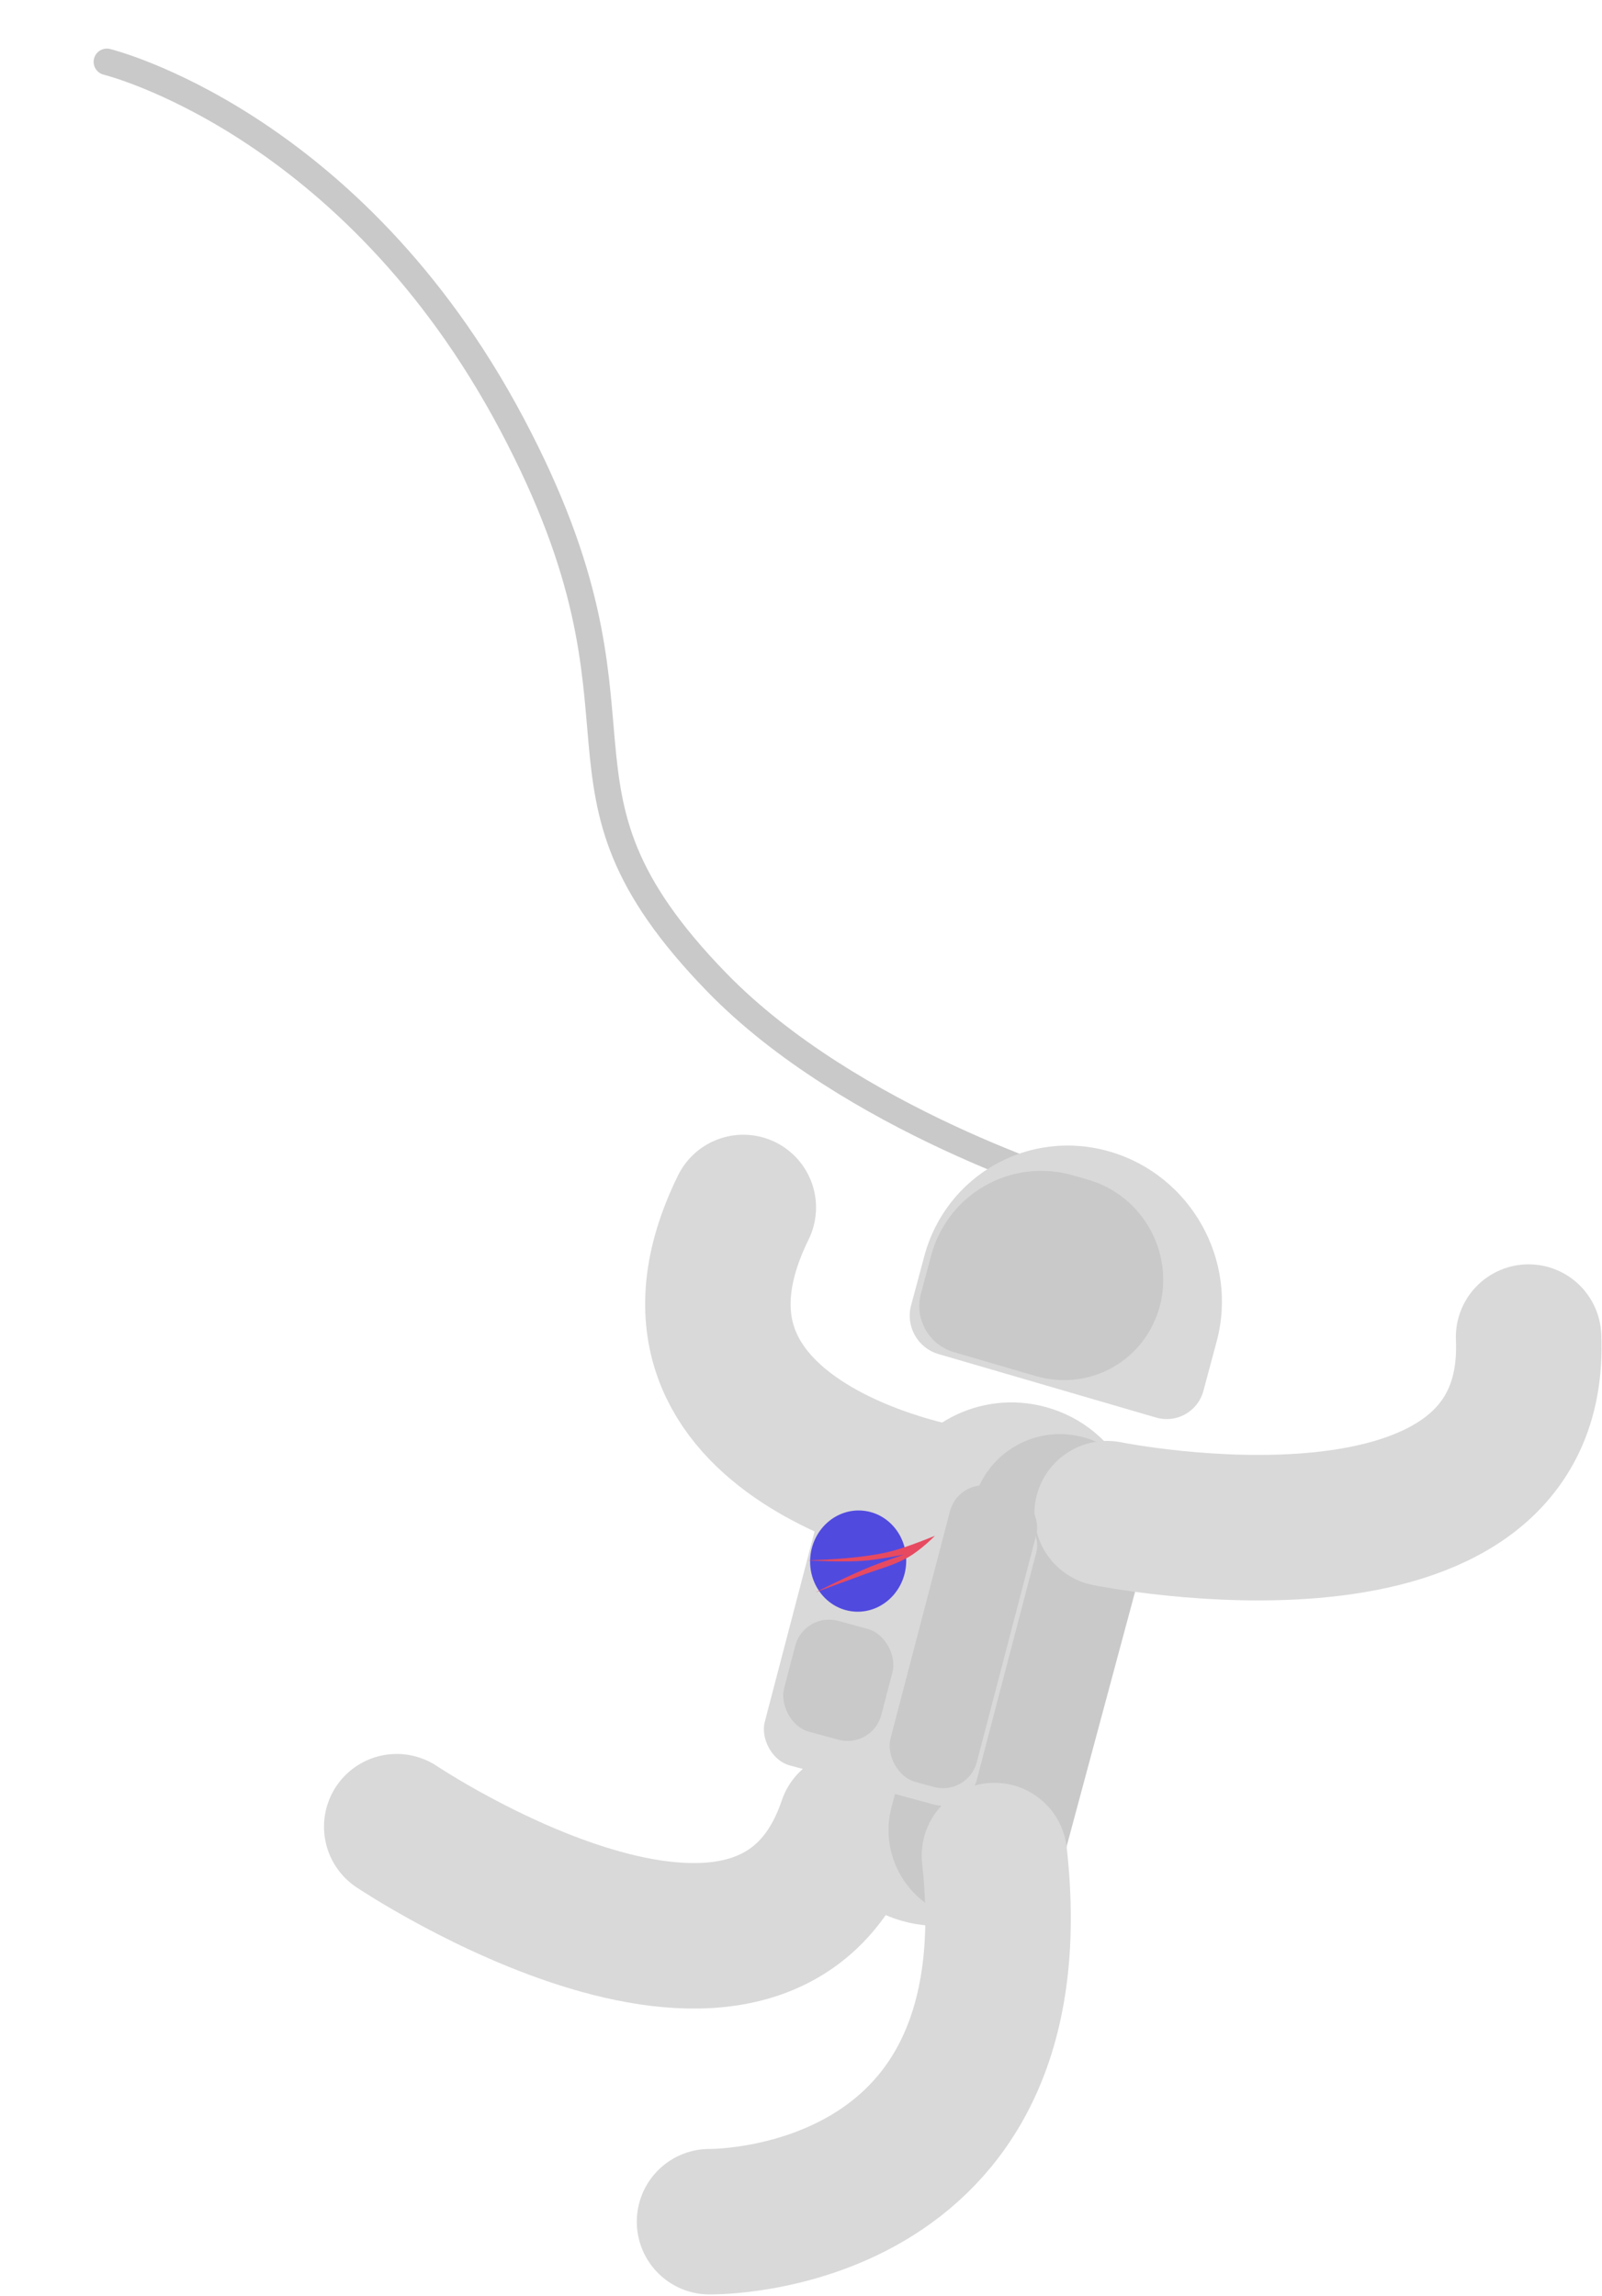 <svg width="617" height="884" viewBox="0 0 617 884" fill="none" xmlns="http://www.w3.org/2000/svg">
<path d="M152.797 703.343C152.797 703.343 295.022 798.642 327.642 702.184" stroke="#D9D9D9" stroke-width="56.023" stroke-linecap="round"/>
<path d="M364.825 576.83C364.825 576.83 241.504 556.051 286.278 464.923" stroke="#D9D9D9" stroke-width="56.023" stroke-linecap="round"/>
<path d="M341.689 576.033C348.993 550.653 374.698 535.42 400.483 541.192C428.831 547.537 446.061 576.581 438.03 604.484L408.967 705.474C401.663 730.854 375.957 746.087 350.173 740.315C321.825 733.97 304.595 704.926 312.625 677.023L341.689 576.033Z" fill="#D9D9D9"/>
<path d="M375.153 577.562C379.929 559.798 397.783 549.003 415.74 553.022C434.998 557.333 446.841 576.906 441.719 595.957L409.965 714.063C405.189 731.828 387.334 742.623 369.377 738.603C350.12 734.293 338.276 714.719 343.398 695.668L375.153 577.562Z" fill="#C9C9C9"/>
<path d="M426.402 582.818C426.402 582.818 593.129 616.648 588.722 514.826" stroke="#D9D9D9" stroke-width="56.023" stroke-linecap="round"/>
<path d="M273.269 855.424C273.269 855.424 398.992 857.557 382.996 714.458" stroke="#D9D9D9" stroke-width="56.023" stroke-linecap="round"/>
<g filter="url(#filter0_d_58_40)">
<rect width="84.659" height="117.662" rx="13.581" transform="matrix(0.965 0.262 -0.253 0.967 320.857 555.618)" fill="#D9D9D9"/>
</g>
<rect width="34.463" height="117.662" rx="13.581" transform="matrix(0.965 0.262 -0.253 0.967 369.295 568.786)" fill="#C9C9C9"/>
<rect width="38.819" height="44.158" rx="13.581" transform="matrix(0.965 0.262 -0.253 0.967 309.719 620.536)" fill="#C9C9C9"/>
<path d="M41.157 23.808C41.157 23.808 135.336 46.8 197.114 163.236C258.893 279.671 201.331 301.288 275.992 378.161C327.677 431.377 415.61 457.836 415.61 457.836" stroke="#C9C9C9" stroke-width="10.186" stroke-linecap="round"/>
<path d="M468.594 516.492C476.991 485.209 458.591 452.496 427.497 443.425C396.403 434.354 364.389 452.36 355.992 483.643L350.888 502.659C348.741 510.66 353.447 519.027 361.4 521.347L445.202 545.794C453.154 548.114 461.342 543.509 463.49 535.508L468.594 516.492Z" fill="#D9D9D9"/>
<path d="M446.66 503.016C452.26 482.153 439.989 460.337 419.252 454.287L413.539 452.62C389.647 445.65 365.048 459.486 358.596 483.523L354.68 498.115C352.095 507.744 357.759 517.814 367.329 520.606L398.974 529.837C419.71 535.887 441.06 523.878 446.66 503.016Z" fill="#C9C9C9"/>
<ellipse cx="330.52" cy="601.073" rx="18.5" ry="19.5" transform="rotate(5.441 330.52 601.073)" fill="#514ADF"/>
<path d="M349.536 599.73C354.727 596.844 360.077 591.332 360.077 591.332C360.077 591.332 350.376 595.36 343.942 597.108C331.369 600.525 310.962 600.757 310.962 600.757C310.962 600.757 324.933 601.703 333.845 600.848C339.481 600.307 348.187 598.557 348.187 598.557C348.187 598.557 340.45 601.163 335.578 603.102C327.037 606.501 314.172 613.077 314.172 613.077C314.172 613.077 325.849 608.737 333.351 606.024C339.054 603.962 344.187 602.705 349.536 599.73Z" fill="#E74A60"/>
<defs>
<filter id="filter0_d_58_40" x="287.28" y="558.703" width="119.072" height="143.452" filterUnits="userSpaceOnUse" color-interpolation-filters="sRGB">
<feFlood flood-opacity="0" result="BackgroundImageFix"/>
<feColorMatrix in="SourceAlpha" type="matrix" values="0 0 0 0 0 0 0 0 0 0 0 0 0 0 0 0 0 0 127 0" result="hardAlpha"/>
<feOffset dy="6.791"/>
<feGaussianBlur stdDeviation="3.395"/>
<feComposite in2="hardAlpha" operator="out"/>
<feColorMatrix type="matrix" values="0 0 0 0 0 0 0 0 0 0 0 0 0 0 0 0 0 0 0.25 0"/>
<feBlend mode="normal" in2="BackgroundImageFix" result="effect1_dropShadow_58_40"/>
<feBlend mode="normal" in="SourceGraphic" in2="effect1_dropShadow_58_40" result="shape"/>
</filter>
</defs>
</svg>
